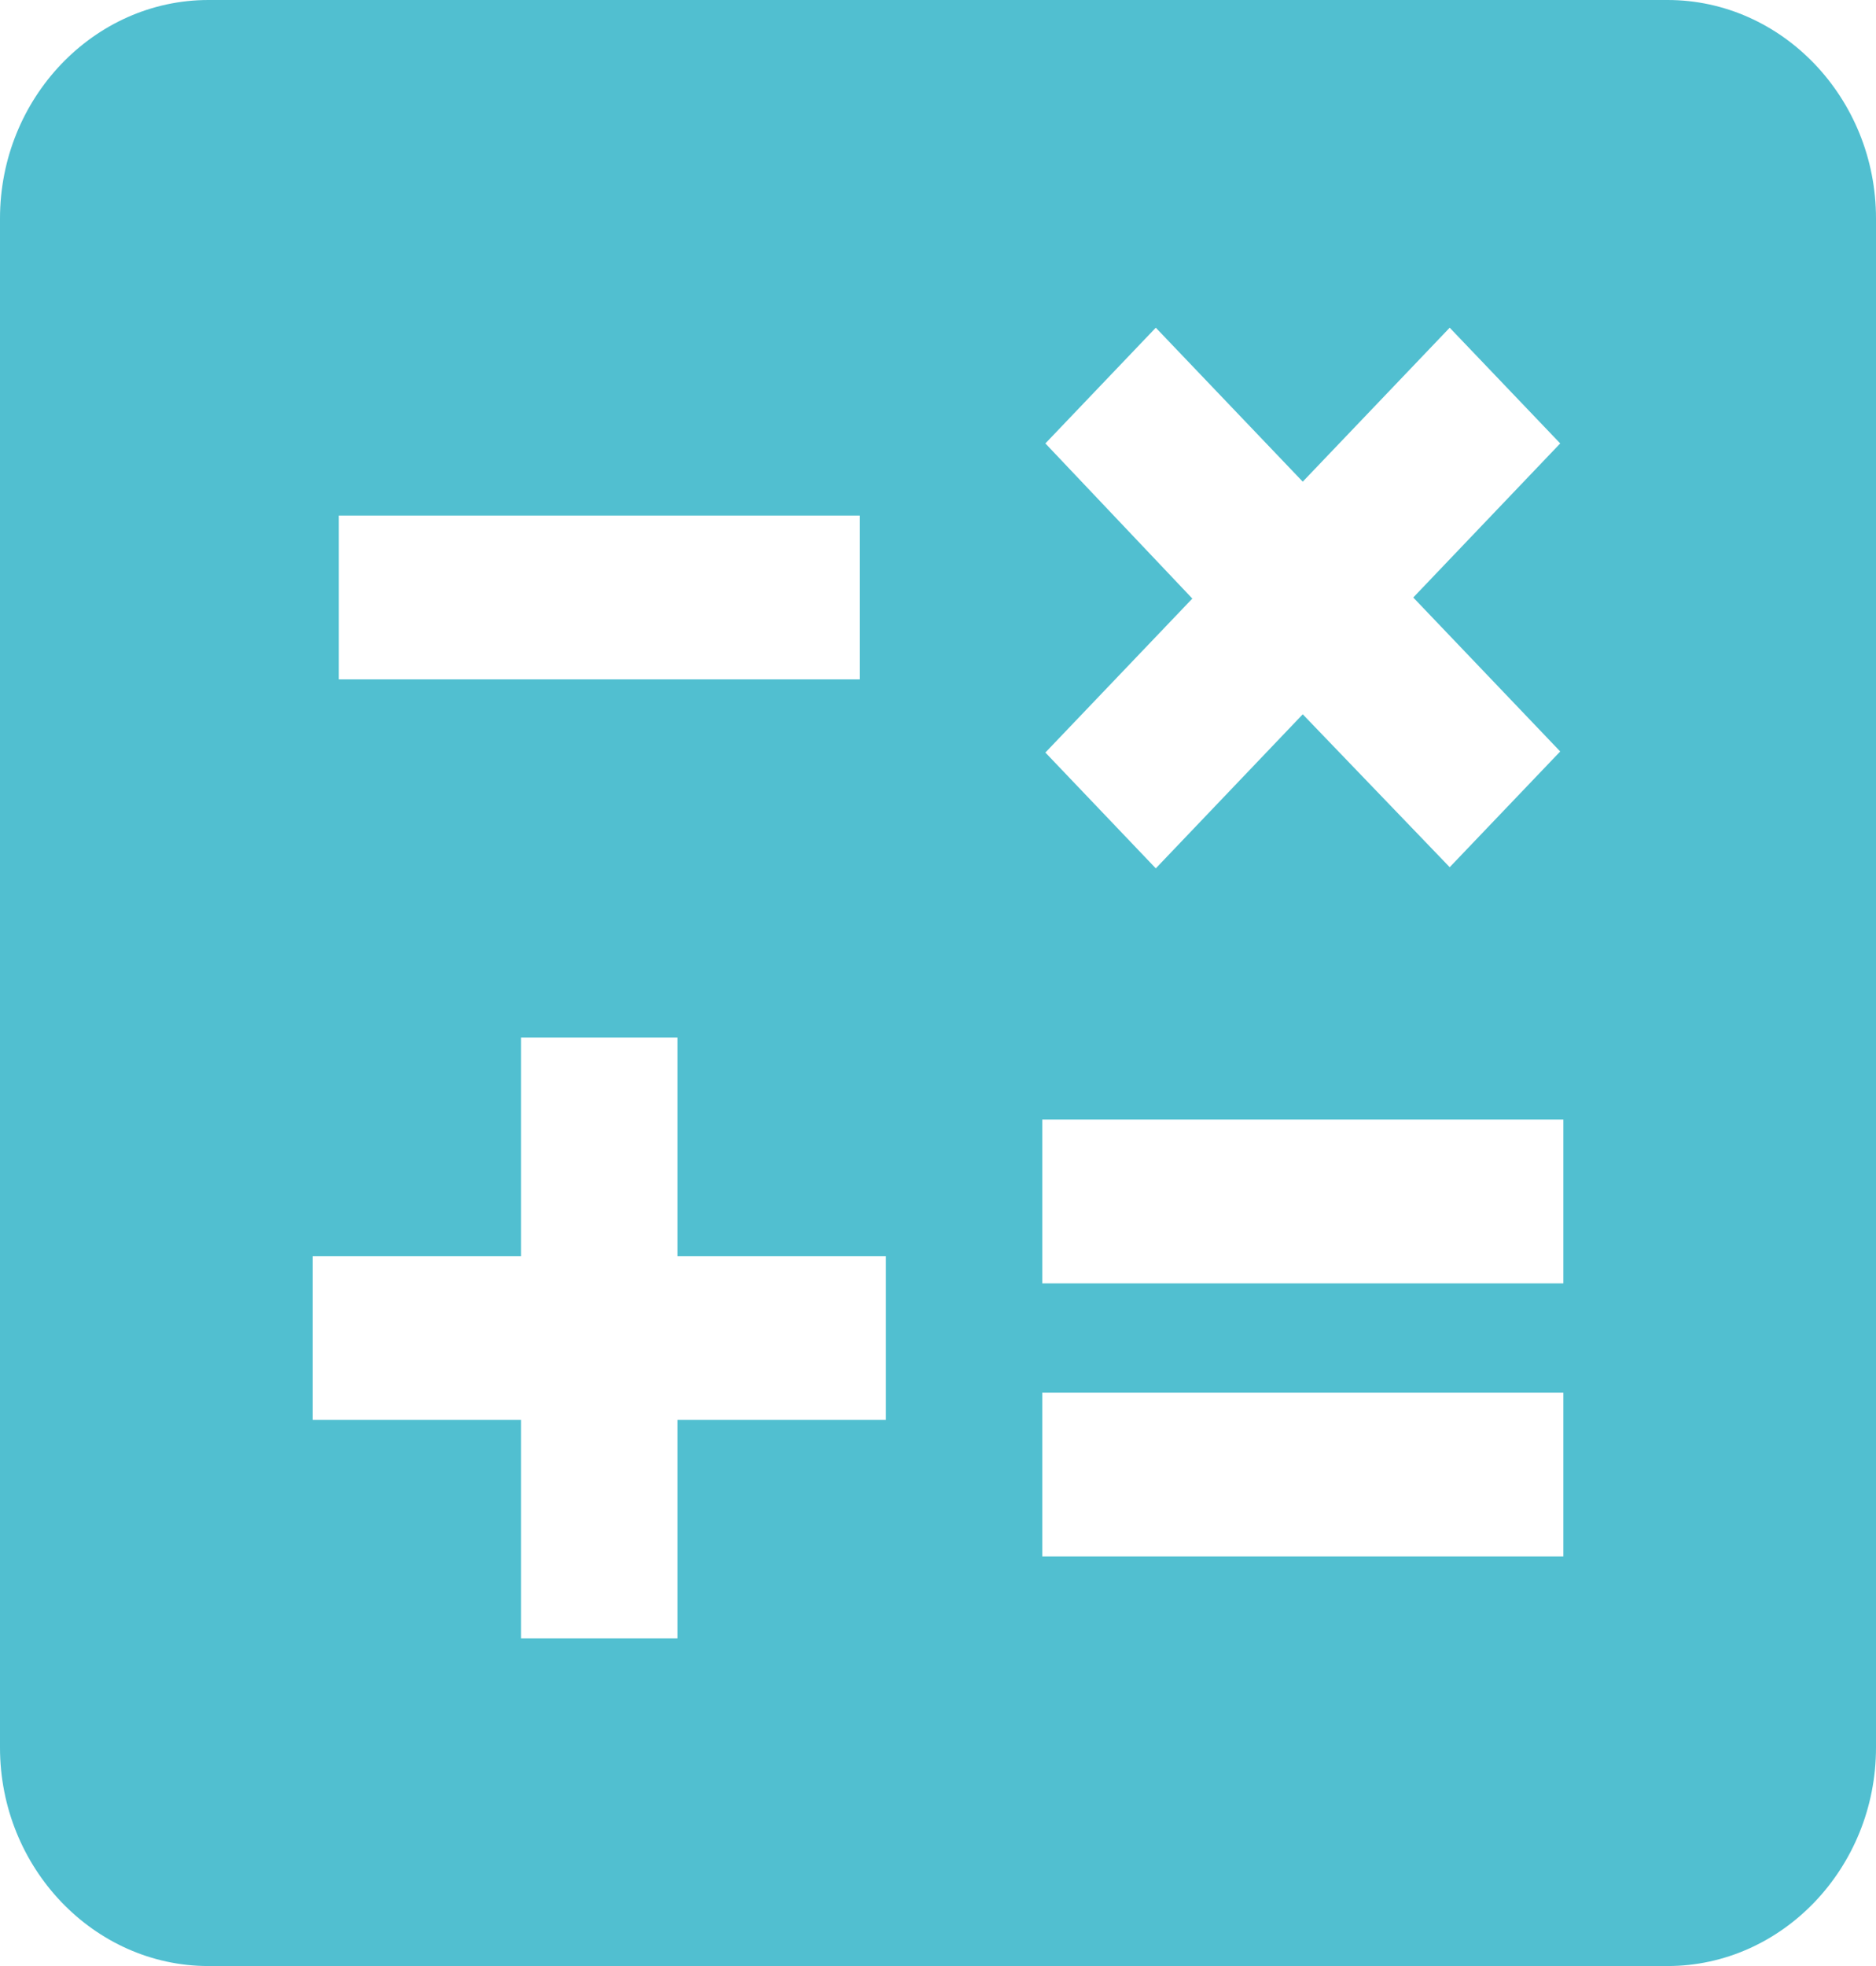 <svg width="21" height="22" viewBox="0 0 21 22" fill="none" xmlns="http://www.w3.org/2000/svg">
  <path d="M18.667 0H2.333C1.05 0 0 1.1 0 2.444V19.556C0 20.9 1.05 22 2.333 22H18.667C19.95 22 21 20.9 21 19.556V2.444C21 1.1 19.95 0 18.667 0ZM11.702 4.962L12.938 3.667L14.583 5.39L16.228 3.667L17.465 4.962L15.82 6.686L17.465 8.409L16.228 9.704L14.583 7.993L12.938 9.717L11.702 8.421L13.347 6.698L11.702 4.962ZM3.792 5.769H9.625V7.602H3.792V5.769ZM9.917 15.889H7.583V18.333H5.833V15.889H3.5V14.056H5.833V11.611H7.583V14.056H9.917V15.889ZM17.5 17.417H11.667V15.583H17.5V17.417ZM17.5 14.361H11.667V12.528H17.5V14.361Z" fill="#51BFD0"/>
</svg>
